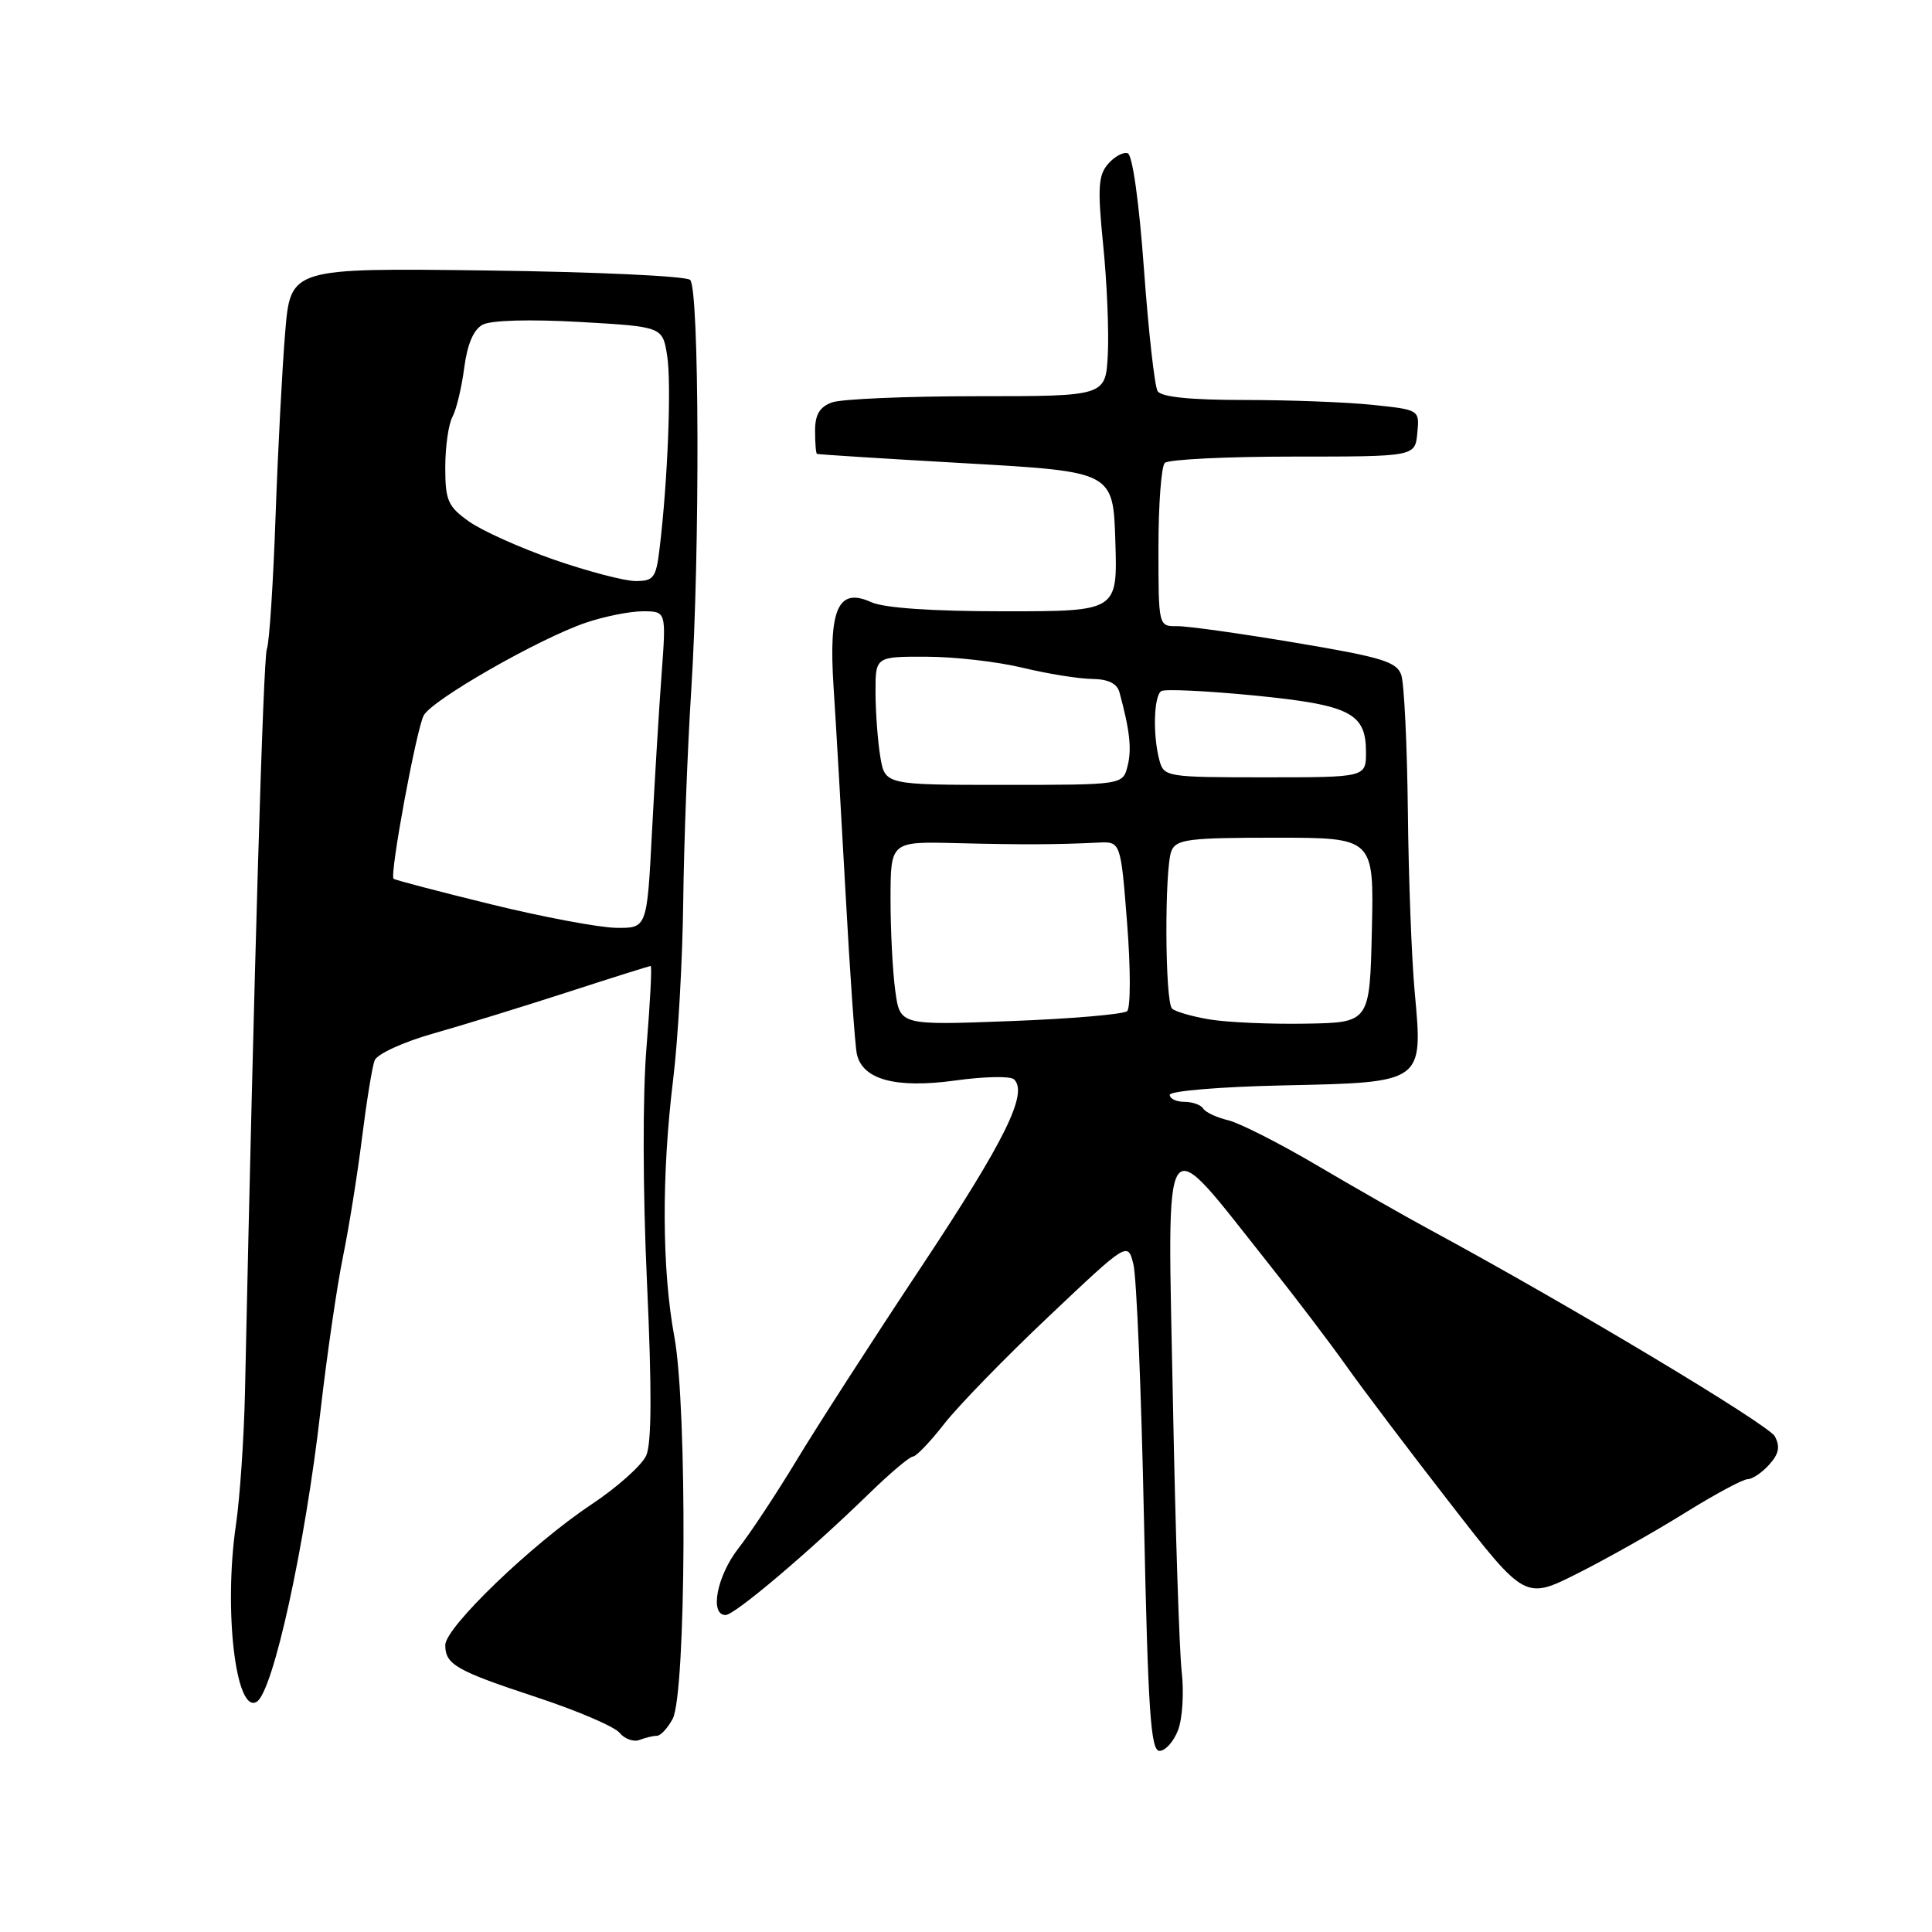 <?xml version="1.0" encoding="UTF-8" standalone="no"?>
<!DOCTYPE svg PUBLIC "-//W3C//DTD SVG 1.1//EN" "http://www.w3.org/Graphics/SVG/1.1/DTD/svg11.dtd" >
<svg xmlns="http://www.w3.org/2000/svg" xmlns:xlink="http://www.w3.org/1999/xlink" version="1.1" viewBox="0 0 256 256">
 <g >
 <path fill="currentColor"
d=" M 156.10 229.25 C 156.68 227.74 156.90 224.25 156.58 221.50 C 156.27 218.75 155.74 202.66 155.42 185.75 C 154.69 147.93 153.70 149.35 168.14 167.50 C 171.64 171.90 176.25 177.97 178.40 181.00 C 180.54 184.03 186.74 192.23 192.19 199.24 C 202.08 211.99 202.08 211.99 209.11 208.45 C 212.98 206.50 219.36 202.90 223.29 200.45 C 227.23 198.00 230.95 196.00 231.57 196.00 C 232.19 196.00 233.47 195.14 234.42 194.08 C 235.71 192.66 235.90 191.69 235.18 190.33 C 234.33 188.75 207.74 172.82 189.50 162.96 C 186.20 161.18 179.45 157.33 174.50 154.41 C 169.55 151.49 164.26 148.81 162.74 148.44 C 161.22 148.08 159.73 147.38 159.43 146.89 C 159.13 146.40 158.01 146.00 156.94 146.00 C 155.87 146.00 155.00 145.58 155.00 145.07 C 155.00 144.56 161.71 144.00 170.08 143.82 C 188.68 143.42 188.56 143.52 187.46 131.50 C 187.05 127.10 186.64 116.30 186.55 107.50 C 186.45 98.70 186.06 90.58 185.68 89.45 C 185.09 87.69 183.13 87.09 171.75 85.18 C 164.46 83.95 157.38 82.96 156.00 82.97 C 153.50 83.00 153.50 83.00 153.50 72.58 C 153.50 66.86 153.88 61.79 154.34 61.34 C 154.80 60.88 162.45 60.50 171.34 60.50 C 187.50 60.50 187.50 60.50 187.80 57.40 C 188.10 54.30 188.10 54.30 181.91 53.65 C 178.50 53.29 170.85 53.00 164.91 53.00 C 157.74 53.00 153.88 52.61 153.39 51.83 C 152.99 51.18 152.18 43.91 151.58 35.66 C 150.94 26.81 150.06 20.52 149.43 20.31 C 148.84 20.11 147.66 20.75 146.82 21.73 C 145.52 23.22 145.42 24.93 146.18 32.50 C 146.68 37.45 146.95 43.98 146.79 47.00 C 146.50 52.50 146.50 52.50 129.50 52.50 C 120.15 52.50 111.49 52.87 110.25 53.32 C 108.61 53.91 108.00 54.94 108.00 57.07 C 108.00 58.68 108.11 60.06 108.25 60.14 C 108.39 60.22 117.28 60.78 128.00 61.39 C 147.50 62.50 147.50 62.50 147.79 71.75 C 148.08 81.00 148.08 81.00 133.08 81.00 C 123.48 81.00 117.14 80.56 115.44 79.79 C 111.05 77.79 109.78 80.65 110.45 91.00 C 110.76 95.67 111.47 108.05 112.05 118.50 C 112.62 128.95 113.29 138.46 113.53 139.62 C 114.25 143.06 118.68 144.26 126.60 143.17 C 130.40 142.64 133.88 142.57 134.35 143.01 C 136.29 144.82 133.18 151.12 122.09 167.84 C 115.64 177.55 108.20 189.10 105.55 193.50 C 102.89 197.90 99.43 203.14 97.86 205.14 C 95.00 208.79 93.99 214.00 96.14 214.00 C 97.35 214.00 107.21 205.65 115.32 197.75 C 118.01 195.14 120.55 193.00 120.97 193.00 C 121.39 193.00 123.26 191.05 125.12 188.66 C 126.98 186.28 133.21 179.87 138.97 174.43 C 149.43 164.53 149.43 164.53 150.18 167.51 C 150.60 169.16 151.23 184.34 151.58 201.25 C 152.12 226.74 152.47 232.00 153.64 232.00 C 154.42 232.00 155.52 230.76 156.10 229.25 Z  M 87.05 230.00 C 87.53 230.00 88.47 228.99 89.13 227.76 C 90.92 224.42 91.09 186.53 89.36 177.16 C 87.70 168.22 87.65 155.68 89.20 143.00 C 89.84 137.78 90.44 127.20 90.53 119.50 C 90.62 111.80 91.10 99.20 91.59 91.50 C 92.76 73.16 92.67 38.26 91.45 37.09 C 90.93 36.58 78.80 36.02 64.50 35.84 C 38.50 35.51 38.50 35.51 37.79 44.00 C 37.40 48.68 36.82 59.70 36.51 68.50 C 36.20 77.30 35.69 85.17 35.36 86.00 C 34.88 87.24 33.65 128.79 32.46 184.50 C 32.33 190.55 31.79 198.43 31.27 202.00 C 29.61 213.30 31.24 227.20 34.02 225.49 C 36.20 224.14 40.42 204.89 42.47 186.94 C 43.32 179.55 44.66 170.35 45.45 166.50 C 46.24 162.65 47.37 155.57 47.97 150.76 C 48.57 145.96 49.32 141.34 49.64 140.51 C 49.96 139.67 53.40 138.09 57.36 136.96 C 61.29 135.85 69.31 133.38 75.20 131.47 C 81.08 129.56 86.04 128.00 86.22 128.00 C 86.40 128.00 86.15 132.82 85.67 138.70 C 85.14 145.06 85.17 157.74 85.73 169.95 C 86.38 184.11 86.35 191.23 85.63 192.86 C 85.05 194.16 81.78 197.08 78.35 199.36 C 70.48 204.59 59.00 215.64 59.00 217.98 C 59.00 220.56 60.44 221.38 71.18 224.92 C 76.50 226.68 81.41 228.78 82.09 229.60 C 82.76 230.42 83.96 230.85 84.74 230.55 C 85.52 230.25 86.56 230.00 87.05 230.00 Z  M 118.63 131.29 C 118.28 128.78 118.00 123.30 118.00 119.11 C 118.01 111.50 118.01 111.50 126.75 111.72 C 135.56 111.94 139.98 111.92 145.50 111.65 C 148.50 111.50 148.50 111.50 149.35 122.35 C 149.82 128.32 149.82 133.55 149.35 133.98 C 148.88 134.40 141.92 135.00 133.88 135.30 C 119.25 135.86 119.25 135.86 118.63 131.29 Z  M 160.27 135.08 C 157.94 134.69 155.71 134.04 155.30 133.64 C 154.35 132.69 154.29 115.05 155.22 112.75 C 155.85 111.21 157.50 111.00 169.00 111.00 C 182.06 111.00 182.06 111.00 181.78 123.25 C 181.50 135.50 181.50 135.50 173.00 135.64 C 168.32 135.72 162.60 135.47 160.27 135.08 Z  M 116.64 100.25 C 116.30 98.19 116.02 94.36 116.01 91.75 C 116.00 87.00 116.00 87.00 122.75 87.02 C 126.46 87.02 132.20 87.68 135.50 88.48 C 138.80 89.28 142.93 89.94 144.68 89.96 C 146.85 89.99 148.02 90.56 148.34 91.75 C 149.71 96.81 149.98 99.24 149.41 101.50 C 148.78 104.00 148.78 104.00 133.02 104.00 C 117.26 104.00 117.26 104.00 116.64 100.25 Z  M 153.63 100.75 C 152.73 97.41 152.88 92.19 153.88 91.57 C 154.36 91.28 159.87 91.54 166.13 92.15 C 178.90 93.41 181.00 94.47 181.00 99.65 C 181.00 103.00 181.00 103.00 167.62 103.00 C 154.58 103.00 154.22 102.94 153.63 100.75 Z  M 65.00 119.81 C 58.12 118.12 52.34 116.61 52.15 116.44 C 51.60 115.96 55.15 96.72 56.14 94.81 C 57.19 92.76 71.44 84.61 77.63 82.51 C 80.07 81.68 83.47 81.00 85.17 81.00 C 88.28 81.00 88.28 81.00 87.67 89.25 C 87.33 93.79 86.76 103.24 86.39 110.25 C 85.73 123.00 85.73 123.00 81.61 122.94 C 79.35 122.90 71.88 121.50 65.00 119.81 Z  M 73.38 74.15 C 68.91 72.59 63.85 70.32 62.13 69.09 C 59.35 67.11 59.00 66.32 59.00 61.92 C 59.00 59.20 59.43 56.19 59.95 55.24 C 60.47 54.28 61.17 51.36 61.51 48.75 C 61.92 45.61 62.74 43.67 63.96 43.02 C 65.07 42.43 70.20 42.29 76.80 42.66 C 87.79 43.29 87.79 43.29 88.40 47.12 C 88.99 50.79 88.48 63.80 87.39 72.75 C 86.93 76.57 86.61 77.00 84.19 76.99 C 82.71 76.98 77.85 75.70 73.38 74.15 Z "/>
</g>
</svg>